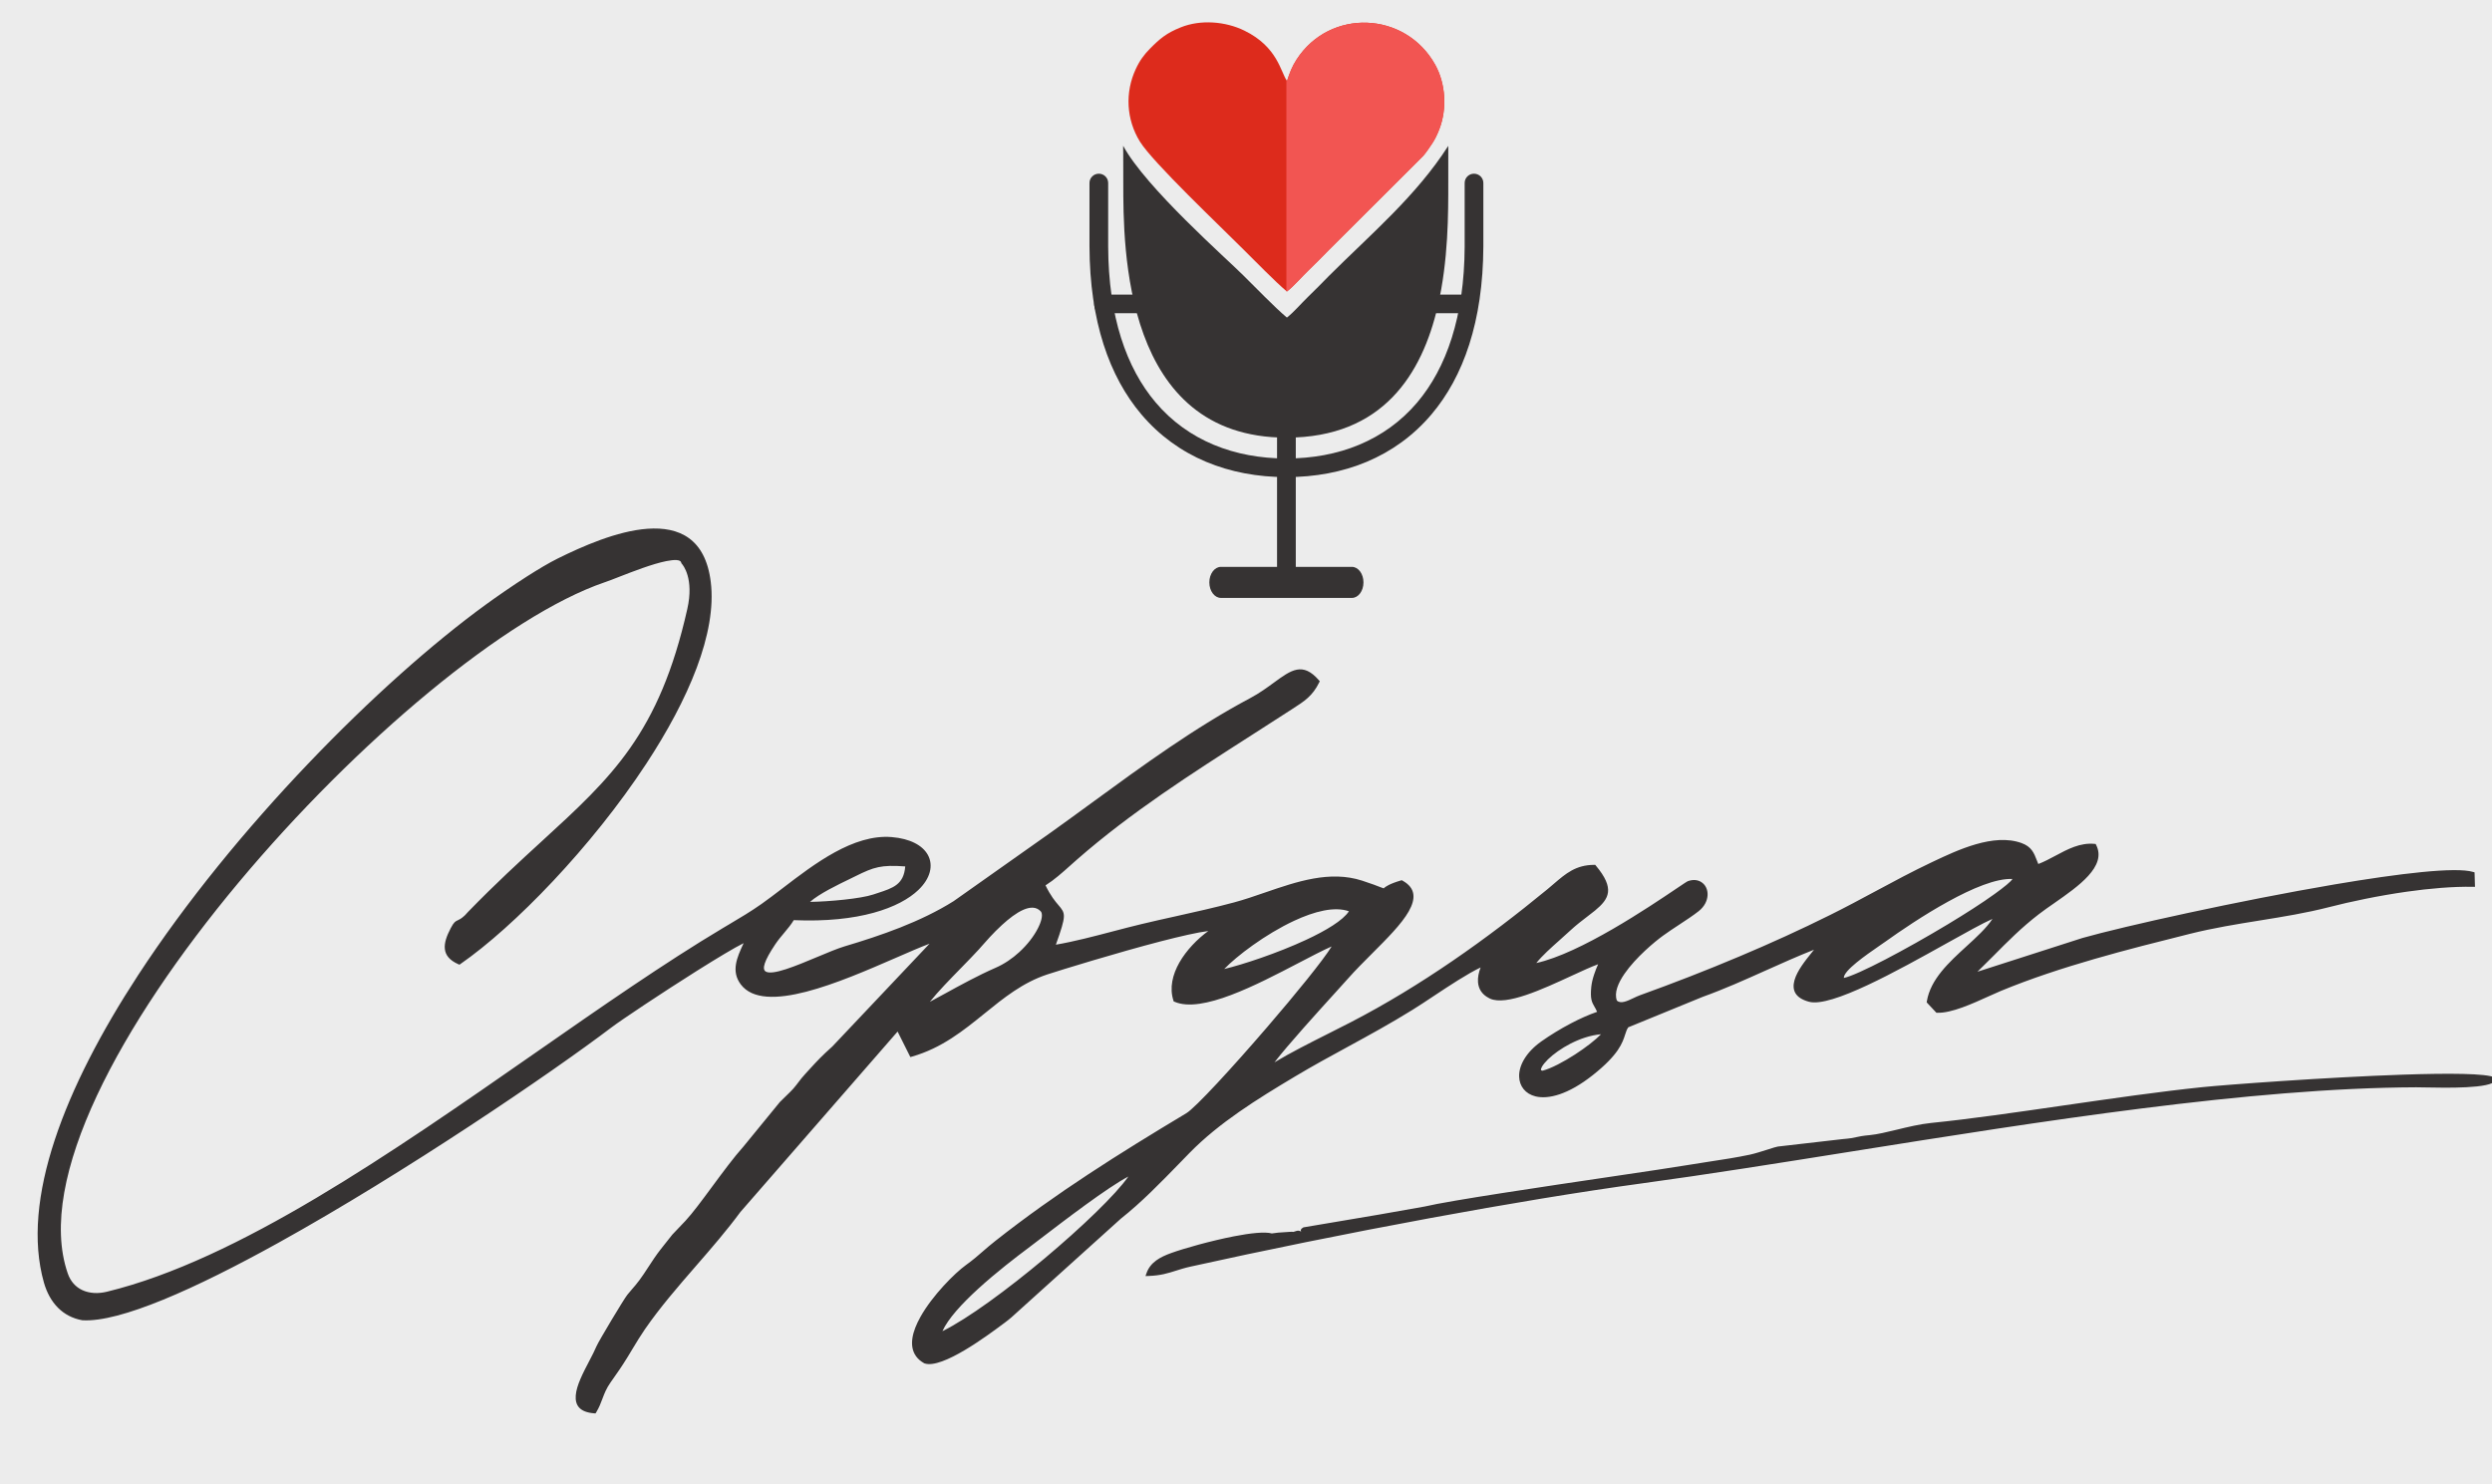 <svg width="94" height="56" viewBox="0 0 94 56" fill="none" xmlns="http://www.w3.org/2000/svg">
<g clip-path="url(#clip0_23_45)">
<path d="M129.693 -27.821H-32.605V86.14H129.693V-27.821Z" fill="#ECECEC"/>
<path fill-rule="evenodd" clip-rule="evenodd" d="M55.248 6.903C55.248 6.71 55.405 6.553 55.6 6.553C55.794 6.553 55.953 6.71 55.953 6.903V9.301C55.941 12.125 55.201 14.213 53.994 15.636C52.629 17.247 50.681 18 48.524 18C46.366 18 44.419 17.246 43.053 15.633C41.846 14.209 41.106 12.119 41.096 9.295V6.903C41.096 6.71 41.254 6.553 41.449 6.553C41.643 6.553 41.801 6.71 41.801 6.903V9.295C41.81 11.941 42.488 13.88 43.592 15.183C44.812 16.623 46.568 17.297 48.524 17.297C50.48 17.297 52.236 16.624 53.456 15.186C54.559 13.883 55.237 11.946 55.248 9.301V6.903Z" fill="#363333"/>
<path fill-rule="evenodd" clip-rule="evenodd" d="M54.63 5.503C54.63 6.323 54.63 6.619 54.63 6.903C54.63 8.018 54.638 9.82 54.231 11.562C53.64 14.098 52.171 16.511 48.524 16.511C42.371 16.511 42.371 9.345 42.371 6.903C42.371 4.461 42.357 6.327 42.367 5.5C43.206 7.066 46.291 9.778 46.899 10.39C47.291 10.775 48.096 11.608 48.543 11.981C48.816 11.766 49.078 11.452 49.339 11.2C49.61 10.939 49.858 10.686 50.122 10.416C51.727 8.815 53.414 7.401 54.63 5.503Z" fill="#363333"/>
<path fill-rule="evenodd" clip-rule="evenodd" d="M42.996 5.338C43.483 6.129 46.086 8.59 46.899 9.408C47.291 9.793 48.096 10.625 48.543 10.998C48.816 10.784 49.078 10.47 49.339 10.218C49.61 9.956 49.859 9.704 50.123 9.434L53.688 5.877C53.809 5.734 53.916 5.574 54.026 5.409C54.135 5.246 54.217 5.067 54.294 4.87C54.587 4.11 54.534 3.158 54.137 2.443C53.012 0.419 50.163 0.305 48.908 2.246C48.736 2.513 48.655 2.728 48.547 3.055C48.304 2.716 48.199 1.771 46.939 1.155C46.219 0.804 45.287 0.731 44.539 1.032C44.001 1.247 43.753 1.456 43.374 1.84C43.161 2.056 42.994 2.277 42.842 2.605C42.431 3.486 42.483 4.505 42.996 5.338Z" fill="#DD2B1C"/>
<path fill-rule="evenodd" clip-rule="evenodd" d="M48.171 16.511C48.171 16.317 48.329 16.16 48.524 16.16C48.72 16.16 48.878 16.317 48.878 16.511V21.972C48.878 22.166 48.72 22.323 48.524 22.323C48.329 22.323 48.171 22.166 48.171 21.972V16.511Z" fill="#363333"/>
<path fill-rule="evenodd" clip-rule="evenodd" d="M50.995 21.386C51.236 21.386 51.431 21.649 51.431 21.972C51.431 22.296 51.236 22.557 50.995 22.557H46.054C45.813 22.557 45.617 22.296 45.617 21.972C45.617 21.649 45.813 21.386 46.054 21.386H50.995Z" fill="#363333"/>
<path fill-rule="evenodd" clip-rule="evenodd" d="M50.12 11.817C49.967 11.817 49.842 11.66 49.842 11.467C49.842 11.272 49.967 11.115 50.12 11.115H55.377C55.53 11.115 55.655 11.272 55.655 11.467C55.655 11.66 55.53 11.817 55.377 11.817H50.12Z" fill="#363333"/>
<path fill-rule="evenodd" clip-rule="evenodd" d="M41.485 11.817C41.367 11.817 41.273 11.66 41.273 11.467C41.273 11.272 41.367 11.115 41.485 11.115H45.507C45.624 11.115 45.719 11.272 45.719 11.467C45.719 11.66 45.624 11.817 45.507 11.817H41.485Z" fill="#363333"/>
<path fill-rule="evenodd" clip-rule="evenodd" d="M48.524 10.983L48.543 10.998C48.816 10.784 49.078 10.47 49.339 10.218C49.61 9.956 49.859 9.704 50.123 9.434L53.689 5.877C53.809 5.734 53.916 5.574 54.026 5.409C54.135 5.246 54.217 5.067 54.294 4.87C54.587 4.11 54.535 3.158 54.137 2.443C53.012 0.419 50.163 0.305 48.908 2.246C48.736 2.513 48.655 2.728 48.547 3.055C48.539 3.045 48.532 3.033 48.524 3.022V10.983Z" fill="#F25552"/>
<path fill-rule="evenodd" clip-rule="evenodd" d="M52.003 45.825L53.74 45.518C54.712 45.289 58.215 44.77 60.831 44.383C62.084 44.197 63.132 44.042 63.6 43.963C63.907 43.911 64.193 43.868 64.472 43.825C64.993 43.746 65.493 43.671 66.014 43.56C66.185 43.524 66.47 43.434 66.697 43.362C66.871 43.306 67.014 43.261 67.059 43.256L69.499 42.975C69.792 42.951 69.904 42.927 70.018 42.901C70.134 42.876 70.253 42.849 70.537 42.823C70.817 42.796 71.165 42.712 71.538 42.622C71.962 42.519 72.418 42.408 72.852 42.364C74.304 42.218 76.043 41.966 77.816 41.709C79.627 41.447 81.474 41.179 83.092 41.013C83.978 40.922 87.757 40.641 90.645 40.543C92.377 40.485 93.795 40.493 94.1 40.65L94.173 40.688L94.135 40.76C93.966 41.077 92.267 41.041 91.467 41.025C91.323 41.022 91.209 41.02 91.141 41.02C84.884 41.044 76.983 42.304 69.816 43.446C67.043 43.888 64.38 44.312 61.964 44.641C59.587 44.964 56.794 45.43 53.974 45.95C50.802 46.535 47.598 47.188 44.914 47.784C44.694 47.832 44.518 47.888 44.354 47.94C44.048 48.037 43.779 48.122 43.328 48.138L43.209 48.142L43.248 48.03C43.321 47.824 43.45 47.672 43.615 47.551C43.776 47.434 43.969 47.348 44.178 47.273C44.639 47.105 45.666 46.813 46.551 46.641C47.162 46.522 47.71 46.461 47.975 46.534C48.16 46.504 48.282 46.497 48.42 46.489C48.484 46.486 48.553 46.482 48.643 46.474C48.724 46.467 48.763 46.471 48.785 46.476L48.905 46.439C49.014 46.407 49.07 46.464 49.083 46.468L49.079 46.462C49.055 46.418 49.054 46.367 49.157 46.31L49.169 46.304L52.003 45.825V45.825ZM32.072 33.152C31.595 33.382 30.899 33.719 30.556 34.025C30.915 34.02 31.394 33.99 31.843 33.941C32.29 33.892 32.706 33.826 32.942 33.746L33.112 33.69C33.688 33.502 34.093 33.37 34.146 32.687C33.69 32.653 33.392 32.661 33.131 32.716C32.857 32.773 32.617 32.884 32.274 33.053L32.072 33.152ZM70.899 35.677C70.38 36.036 69.536 36.62 69.551 36.895C70.08 36.783 71.898 35.819 73.463 34.877C74.145 34.466 74.779 34.06 75.237 33.728C75.606 33.462 75.856 33.258 75.911 33.161C75.297 33.131 74.384 33.519 73.493 34.009C72.556 34.523 71.646 35.148 71.123 35.522C71.048 35.575 70.978 35.623 70.899 35.677ZM48.814 34.739C47.724 35.247 46.642 36.074 46.178 36.558C46.869 36.394 48.183 35.962 49.267 35.457C50.019 35.107 50.656 34.724 50.882 34.38C50.341 34.186 49.578 34.383 48.814 34.739ZM36.273 36.497C35.851 36.929 35.383 37.407 35.074 37.795C35.232 37.713 35.429 37.604 35.65 37.483C36.203 37.179 36.905 36.794 37.544 36.516C37.884 36.369 38.19 36.157 38.447 35.921C38.757 35.637 38.996 35.32 39.142 35.038C39.282 34.77 39.335 34.543 39.282 34.42C39.276 34.406 39.267 34.394 39.258 34.383C38.921 34.021 38.312 34.423 37.799 34.893C37.468 35.195 37.178 35.527 37.016 35.712C36.979 35.755 36.949 35.789 36.922 35.819C36.748 36.011 36.517 36.246 36.273 36.497ZM58.129 40.37C58.134 40.382 58.153 40.39 58.187 40.394C58.517 40.307 58.983 40.059 59.417 39.778C59.815 39.52 60.182 39.235 60.391 39.019C59.596 39.09 58.803 39.567 58.392 39.965C58.289 40.066 58.212 40.16 58.166 40.239C58.131 40.302 58.117 40.347 58.129 40.37ZM23.352 21.763C23.141 21.846 22.961 21.917 22.837 21.958L22.808 21.968C19.109 23.231 13.438 27.981 8.992 33.304C4.555 38.619 1.343 44.498 2.552 48.031L2.557 48.045C2.662 48.349 2.857 48.555 3.101 48.67C3.368 48.796 3.697 48.814 4.03 48.733C8.98 47.53 14.775 43.494 20.175 39.733C22.663 38 25.069 36.325 27.269 35.012L27.503 34.873C27.915 34.629 28.321 34.388 28.728 34.101C28.974 33.927 29.239 33.725 29.519 33.511C30.725 32.587 32.194 31.462 33.634 31.58C34.34 31.638 34.8 31.898 34.996 32.247C35.107 32.444 35.133 32.669 35.072 32.901C35.012 33.126 34.87 33.357 34.641 33.576C33.937 34.25 32.396 34.82 29.941 34.714C29.841 34.882 29.713 35.034 29.581 35.192C29.466 35.328 29.349 35.469 29.245 35.623C28.816 36.263 28.743 36.559 28.878 36.649C29.13 36.815 30.029 36.438 30.831 36.102C31.219 35.939 31.587 35.785 31.855 35.704C32.541 35.5 33.26 35.268 33.961 34.991C34.66 34.714 35.346 34.39 35.969 33.999L39.643 31.403C40.153 31.039 40.677 30.656 41.203 30.272C43.118 28.873 45.065 27.45 47.167 26.333C47.508 26.151 47.794 25.942 48.044 25.759C48.706 25.275 49.136 24.959 49.748 25.661L49.783 25.701L49.759 25.75C49.505 26.26 49.217 26.445 48.742 26.751L48.62 26.829C48.158 27.13 47.684 27.433 47.21 27.736C44.933 29.194 42.666 30.644 40.639 32.416C40.545 32.497 40.459 32.575 40.374 32.651C40.066 32.927 39.771 33.191 39.438 33.402C39.634 33.805 39.803 34.003 39.921 34.142C40.199 34.468 40.232 34.508 39.828 35.64C40.529 35.519 41.27 35.324 41.993 35.134C42.352 35.04 42.706 34.947 43.054 34.864C43.468 34.764 43.908 34.666 44.356 34.567C45.087 34.404 45.838 34.237 46.546 34.046C46.934 33.942 47.324 33.808 47.717 33.672C48.925 33.257 50.163 32.831 51.381 33.224C51.758 33.346 51.961 33.427 52.078 33.473C52.151 33.502 52.185 33.515 52.195 33.515C52.201 33.515 52.194 33.511 52.206 33.502C52.268 33.452 52.397 33.348 52.842 33.217L52.875 33.207L52.905 33.224C53.407 33.502 53.408 33.905 53.141 34.379C52.872 34.857 52.322 35.407 51.757 35.972C51.446 36.284 51.13 36.599 50.855 36.91C50.767 37.01 50.609 37.183 50.413 37.4C49.735 38.147 48.584 39.415 48.074 40.078C48.682 39.712 49.416 39.342 50.122 38.987C50.413 38.841 50.7 38.697 50.953 38.565C52.276 37.881 53.56 37.095 54.799 36.246C56.038 35.398 57.231 34.485 58.373 33.546C58.461 33.473 58.539 33.406 58.614 33.341C59.066 32.954 59.441 32.631 60.134 32.628H60.172L60.197 32.657C60.922 33.524 60.703 33.908 60.165 34.352C60.07 34.43 59.971 34.506 59.865 34.586C59.67 34.735 59.454 34.9 59.239 35.099C59.111 35.217 58.972 35.341 58.836 35.463C58.497 35.765 58.179 36.048 57.95 36.332C59.617 35.965 62.214 34.212 63.231 33.527C63.478 33.361 63.634 33.254 63.674 33.241C63.869 33.174 64.037 33.195 64.163 33.271C64.247 33.321 64.313 33.395 64.355 33.482C64.396 33.568 64.417 33.668 64.411 33.772C64.401 33.976 64.298 34.2 64.073 34.377C63.856 34.547 63.598 34.716 63.335 34.889C63.128 35.025 62.918 35.163 62.725 35.304C62.424 35.522 61.703 36.119 61.277 36.737C61.03 37.096 60.884 37.459 60.989 37.745C61.129 37.886 61.38 37.767 61.615 37.655C61.701 37.614 61.786 37.574 61.867 37.545C63.107 37.098 64.371 36.608 65.618 36.081C66.784 35.59 67.934 35.067 69.032 34.52C69.603 34.237 70.176 33.93 70.743 33.625C71.448 33.246 72.147 32.871 72.84 32.543L72.918 32.506C73.838 32.071 75.2 31.426 76.25 31.804C76.632 31.942 76.723 32.178 76.833 32.463C76.85 32.506 76.867 32.551 76.886 32.596C77.101 32.515 77.313 32.401 77.527 32.287C77.993 32.037 78.465 31.785 79.004 31.836L79.05 31.84L79.07 31.881C79.475 32.687 78.403 33.434 77.484 34.075C77.277 34.219 77.076 34.358 76.904 34.492C76.252 34.994 75.734 35.517 75.2 36.056C75.001 36.255 74.801 36.457 74.591 36.66L78.555 35.386C80.119 34.943 84.466 33.977 88.062 33.366C90.52 32.95 92.633 32.699 93.286 32.895L93.342 32.911L93.358 33.458L93.273 33.456C92.52 33.443 91.654 33.518 90.797 33.639C89.716 33.792 88.651 34.017 87.846 34.225C86.994 34.444 86.123 34.585 85.239 34.727C84.368 34.867 83.486 35.01 82.602 35.231C81.431 35.525 80.21 35.83 79.005 36.179C77.798 36.528 76.601 36.919 75.473 37.385C75.338 37.441 75.185 37.51 75.018 37.586C74.404 37.865 73.607 38.228 73.075 38.208L73.041 38.206L72.676 37.816L72.682 37.776C72.821 36.94 73.517 36.305 74.176 35.702C74.557 35.354 74.925 35.018 75.158 34.667C74.791 34.828 74.16 35.181 73.42 35.593C71.574 36.623 69.069 38.02 68.236 37.793C67.692 37.645 67.592 37.334 67.689 36.981C67.788 36.624 68.101 36.234 68.333 35.946L68.425 35.83C67.805 36.075 67.202 36.346 66.599 36.616C65.819 36.966 65.041 37.316 64.224 37.609L61.42 38.757C61.365 38.833 61.337 38.92 61.303 39.025C61.203 39.339 61.059 39.789 60.076 40.565C59.154 41.294 58.407 41.48 57.926 41.364C57.732 41.317 57.578 41.22 57.473 41.091C57.366 40.96 57.308 40.797 57.303 40.615C57.291 40.208 57.551 39.706 58.143 39.287C58.468 39.058 58.859 38.816 59.263 38.605C59.59 38.434 59.926 38.282 60.244 38.173C60.21 38.092 60.176 38.033 60.145 37.98C60.047 37.81 59.977 37.689 60.025 37.223C60.041 37.074 60.081 36.913 60.133 36.759C60.178 36.622 60.231 36.491 60.282 36.378C60.024 36.471 59.67 36.635 59.277 36.816C58.194 37.317 56.816 37.954 56.206 37.675L56.166 37.655C55.888 37.513 55.773 37.296 55.752 37.06C55.736 36.875 55.781 36.678 55.85 36.499C55.348 36.739 54.682 37.179 54.075 37.581C53.785 37.774 53.508 37.958 53.271 38.104C52.441 38.619 51.639 39.056 50.84 39.492C50.181 39.851 49.523 40.209 48.861 40.605C48.136 41.038 47.419 41.474 46.74 41.948C46.065 42.418 45.43 42.924 44.87 43.496L44.519 43.857C43.772 44.625 43.052 45.366 42.283 45.973L38.568 49.324C38.477 49.402 38.407 49.468 38.341 49.529C38.215 49.646 38.104 49.749 37.901 49.9L37.833 49.95C37.258 50.379 35.538 51.66 34.875 51.437L34.868 51.434L34.861 51.431C34.731 51.358 34.631 51.272 34.558 51.172C34.414 50.975 34.378 50.737 34.418 50.477C34.456 50.228 34.566 49.957 34.718 49.685C35.175 48.867 36.022 48.025 36.427 47.733C36.707 47.53 36.883 47.377 37.069 47.214C37.208 47.093 37.352 46.968 37.544 46.817C38.697 45.908 39.862 45.085 41.058 44.298C42.253 43.511 43.477 42.761 44.748 41.999C45.091 41.794 46.49 40.272 47.803 38.745C48.889 37.484 49.914 36.223 50.231 35.706C49.89 35.857 49.457 36.083 48.978 36.333C47.399 37.157 45.331 38.238 44.307 37.794L44.273 37.78L44.262 37.745C44.108 37.269 44.229 36.77 44.486 36.315C44.755 35.843 45.171 35.419 45.578 35.124C45.182 35.172 44.526 35.323 43.785 35.514C42.125 35.945 40.05 36.585 39.512 36.76C38.584 37.064 37.867 37.644 37.142 38.232C36.341 38.88 35.529 39.538 34.405 39.861L34.339 39.879L33.858 38.917L27.929 45.724C27.409 46.429 26.83 47.096 26.252 47.761C25.574 48.542 24.897 49.321 24.323 50.154C24.155 50.399 24.018 50.626 23.866 50.878C23.804 50.98 23.741 51.086 23.675 51.194C23.444 51.568 23.313 51.753 23.108 52.044L23.038 52.143C22.87 52.381 22.797 52.576 22.724 52.77C22.663 52.934 22.602 53.096 22.49 53.281L22.464 53.323L22.414 53.32C21.857 53.277 21.689 53.011 21.718 52.642C21.746 52.268 21.994 51.792 22.224 51.352C22.331 51.147 22.434 50.948 22.506 50.778C22.585 50.593 23.539 48.999 23.664 48.847C23.741 48.754 23.797 48.688 23.849 48.627C23.936 48.528 24.01 48.442 24.123 48.291C24.228 48.152 24.341 47.978 24.457 47.8C24.605 47.572 24.76 47.337 24.91 47.147C24.959 47.087 25.005 47.027 25.055 46.963C25.151 46.839 25.259 46.701 25.361 46.577L25.858 46.055C26.119 45.775 26.486 45.279 26.87 44.758C27.27 44.217 27.689 43.65 28.038 43.262L29.417 41.576C29.48 41.511 29.556 41.438 29.633 41.364C29.744 41.257 29.855 41.15 29.925 41.07C30.006 40.977 30.063 40.901 30.12 40.826C30.191 40.732 30.261 40.638 30.383 40.507L30.553 40.321C30.855 39.992 30.99 39.846 31.397 39.48L35.063 35.602C34.71 35.736 34.267 35.928 33.778 36.142C31.712 37.041 28.813 38.305 27.94 37.135C27.568 36.636 27.805 36.117 28.03 35.626L28.05 35.582C27.709 35.75 27.033 36.158 26.282 36.63C24.974 37.455 23.446 38.472 23.055 38.769C20.816 40.466 15.294 44.231 10.495 46.89C7.358 48.628 4.526 49.895 3.108 49.809L3.098 49.808C2.731 49.741 2.431 49.578 2.195 49.345C1.943 49.096 1.765 48.766 1.657 48.389C0.772 45.265 2.448 41.019 5.209 36.79C8.831 31.242 14.324 25.715 18.339 22.799C18.732 22.514 19.308 22.112 19.874 21.75C20.296 21.48 20.712 21.232 21.045 21.067C21.949 20.621 23.274 20.029 24.428 19.948C25.61 19.865 26.61 20.309 26.811 21.958C27.046 23.884 25.966 26.393 24.375 28.817C22.315 31.956 19.395 34.961 17.369 36.368L17.331 36.394L17.288 36.376C16.957 36.229 16.806 36.037 16.78 35.8C16.755 35.573 16.846 35.314 17.002 35.017C17.123 34.784 17.177 34.76 17.273 34.716C17.324 34.693 17.391 34.663 17.504 34.561C17.548 34.523 17.566 34.503 17.587 34.477C17.605 34.457 17.626 34.434 17.661 34.397C18.675 33.352 19.597 32.507 20.432 31.742C23.081 29.316 24.865 27.682 25.926 22.974C26.187 21.817 25.759 21.316 25.719 21.269L25.702 21.248L25.698 21.229C25.673 21.106 25.446 21.107 25.132 21.169C24.611 21.273 23.88 21.558 23.352 21.763ZM36.892 48.627C36.293 49.175 35.757 49.753 35.549 50.221C36.507 49.75 38.009 48.644 39.397 47.481C40.804 46.301 42.089 45.067 42.563 44.386C41.768 44.803 40.156 46.038 39.256 46.726C39.065 46.873 38.904 46.995 38.799 47.074C38.34 47.418 37.575 48.002 36.892 48.627Z" fill="#363333"/>
</g>
<defs>
<clipPath id="clip0_23_45">
<rect width="94" height="56" fill="white"/>
</clipPath>
</defs>
</svg>
